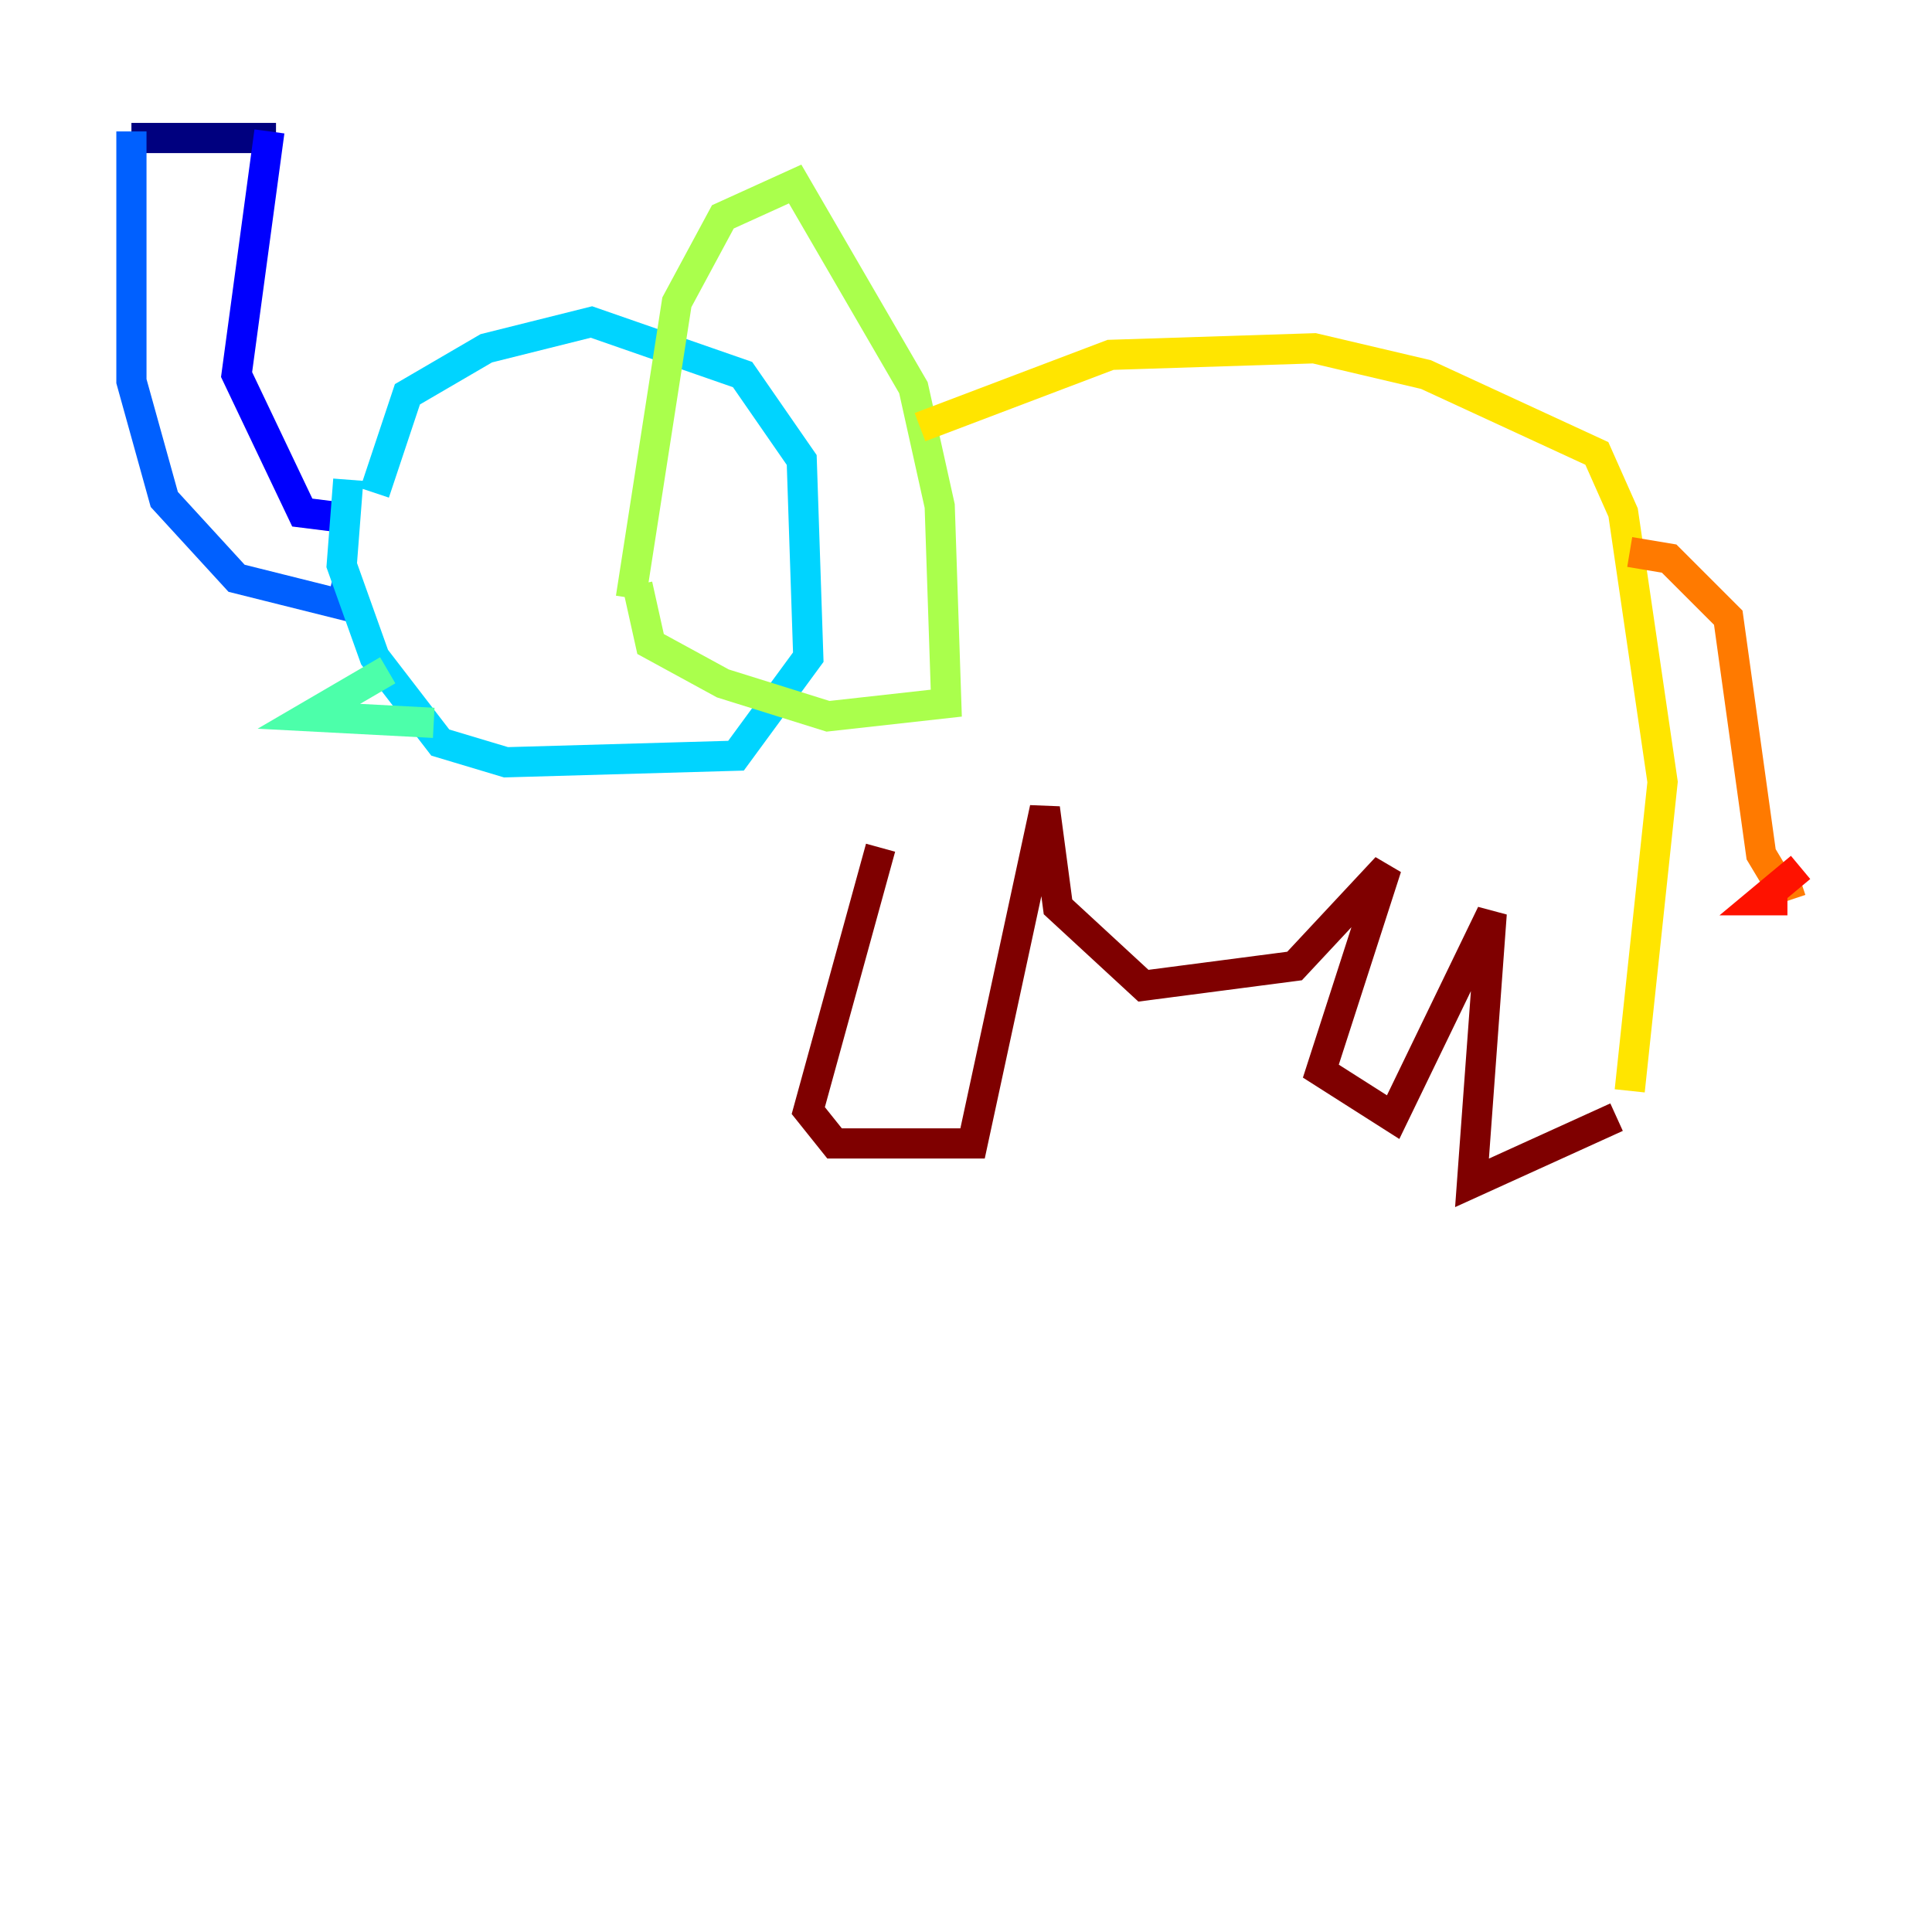 <?xml version="1.0" encoding="utf-8" ?>
<svg baseProfile="tiny" height="128" version="1.2" viewBox="0,0,128,128" width="128" xmlns="http://www.w3.org/2000/svg" xmlns:ev="http://www.w3.org/2001/xml-events" xmlns:xlink="http://www.w3.org/1999/xlink"><defs /><polyline fill="none" points="8.707,9.143 18.286,9.143" stroke="#00007f" stroke-width="2" /><polyline fill="none" points="17.85,8.707 15.674,24.816 20.027,33.959 23.51,34.395" stroke="#0000fe" stroke-width="2" /><polyline fill="none" points="8.707,8.707 8.707,25.252 10.884,33.088 15.674,38.313 22.64,40.054 23.075,38.313" stroke="#0060ff" stroke-width="2" /><polyline fill="none" points="24.816,32.653 26.993,26.122 32.218,23.075 39.184,21.333 49.197,24.816 53.116,30.476 53.551,43.537 48.762,50.068 33.524,50.503 29.17,49.197 24.816,43.537 22.64,37.442 23.075,31.782" stroke="#00d4ff" stroke-width="2" /><polyline fill="none" points="25.687,44.408 20.463,47.456 28.735,47.891" stroke="#4cffaa" stroke-width="2" /><polyline fill="none" points="41.796,39.619 44.843,20.027 47.891,14.367 52.68,12.191 60.517,25.687 62.258,33.524 62.694,46.585 54.857,47.456 47.891,45.279 43.102,42.667 42.231,38.748" stroke="#aaff4c" stroke-width="2" /><polyline fill="none" points="60.952,28.299 73.578,23.51 87.075,23.075 94.476,24.816 105.796,30.041 107.537,33.959 110.15,51.809 107.973,72.272" stroke="#ffe500" stroke-width="2" /><polyline fill="none" points="107.973,36.571 110.585,37.007 114.503,40.925 116.68,56.599 117.986,58.776 119.293,58.34" stroke="#ff7a00" stroke-width="2" /><polyline fill="none" points="119.293,57.469 116.68,59.646 118.422,59.646" stroke="#fe1200" stroke-width="2" /><polyline fill="none" points="107.102,74.014 97.524,78.367 98.83,60.517 92.299,74.014 87.51,70.966 91.864,57.469 85.769,64.0 75.755,65.306 70.095,60.082 69.225,53.551 64.435,75.755 55.292,75.755 53.551,73.578 58.34,56.163" stroke="#7f0000" stroke-width="2" /></svg>
